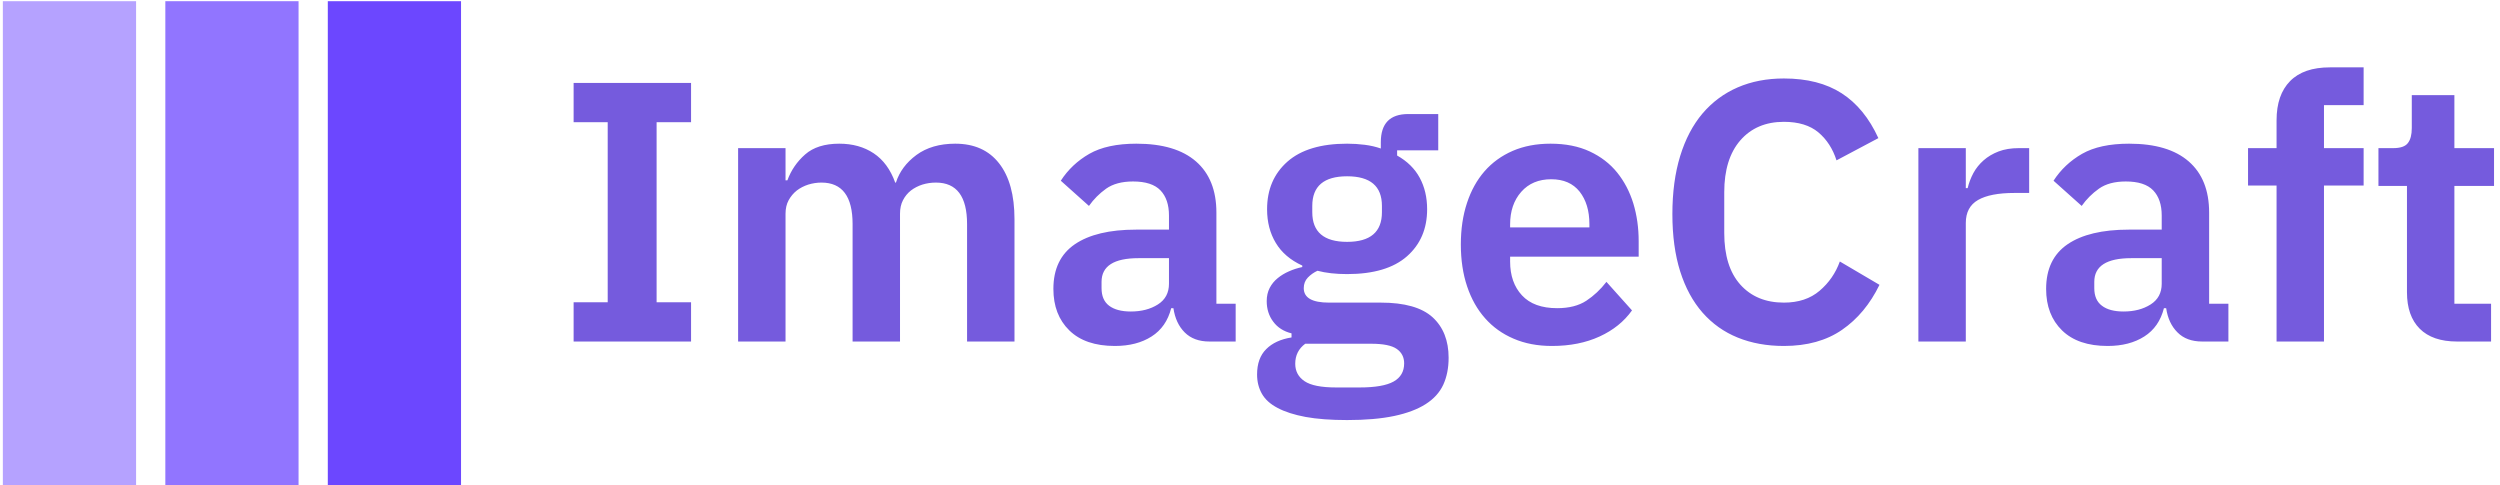 <svg xmlns="http://www.w3.org/2000/svg" version="1.1" xmlns:xlink="http://www.w3.org/1999/xlink" xmlns:svgjs="http://svgjs.dev/svgjs" width="2000" height="388" viewBox="0 0 2000 388"><g transform="matrix(1,0,0,1,-1.212,0.971)"><svg viewBox="0 0 396 77" data-background-color="#ffffff" preserveAspectRatio="xMidYMid meet" height="388" width="2000" xmlns="http://www.w3.org/2000/svg" xmlns:xlink="http://www.w3.org/1999/xlink"><g id="tight-bounds" transform="matrix(1,0,0,1,0.24,-0.193)"><svg viewBox="0 0 395.52 77.385" height="77.385" width="395.52"><g><svg viewBox="0 0 513.047 100.38" height="77.385" width="395.52"><g transform="matrix(1,0,0,1,117.527,13.873)"><svg viewBox="0 0 395.52 72.634" height="72.634" width="395.52"><g id="textblocktransform"><svg viewBox="0 0 395.52 72.634" height="72.634" width="395.52" id="textblock"><g><svg viewBox="0 0 395.52 72.634" height="72.634" width="395.52"><g transform="matrix(1,0,0,1,0,0)"><svg width="395.52" viewBox="2.65 -37 259.18 47.6" height="72.634" data-palette-color="#755bdd"><path d="M18.5 0L2.65 0 2.65-5.3 7.25-5.3 7.25-29.6 2.65-29.6 2.65-34.9 18.5-34.9 18.5-29.6 13.85-29.6 13.85-5.3 18.5-5.3 18.5 0ZM31.25 0L24.85 0 24.85-26.1 31.25-26.1 31.25-21.75 31.5-21.75Q32.25-23.8 33.9-25.25 35.55-26.7 38.5-26.7L38.5-26.7Q41.2-26.7 43.15-25.4 45.1-24.1 46.05-21.45L46.05-21.45 46.15-21.45Q46.85-23.65 48.92-25.18 51-26.7 54.15-26.7L54.15-26.7Q58-26.7 60.07-24.05 62.15-21.4 62.15-16.5L62.15-16.5 62.15 0 55.75 0 55.75-15.85Q55.75-21.45 51.55-21.45L51.55-21.45Q50.6-21.45 49.72-21.18 48.85-20.9 48.17-20.38 47.5-19.85 47.1-19.07 46.7-18.3 46.7-17.25L46.7-17.25 46.7 0 40.3 0 40.3-15.85Q40.3-21.45 36.1-21.45L36.1-21.45Q35.2-21.45 34.32-21.18 33.45-20.9 32.77-20.38 32.1-19.85 31.67-19.07 31.25-18.3 31.25-17.25L31.25-17.25 31.25 0ZM92 0L88.45 0Q86.35 0 85.12-1.23 83.9-2.45 83.6-4.5L83.6-4.5 83.3-4.5Q82.65-1.95 80.65-0.68 78.65 0.6 75.7 0.6L75.7 0.6Q71.7 0.6 69.55-1.5 67.4-3.6 67.4-7.1L67.4-7.1Q67.4-11.15 70.3-13.13 73.2-15.1 78.55-15.1L78.55-15.1 83-15.1 83-17Q83-19.2 81.85-20.4 80.7-21.6 78.15-21.6L78.15-21.6Q75.9-21.6 74.52-20.63 73.15-19.65 72.2-18.3L72.2-18.3 68.4-21.7Q69.85-23.95 72.25-25.33 74.65-26.7 78.6-26.7L78.6-26.7Q83.9-26.7 86.65-24.3 89.4-21.9 89.4-17.4L89.4-17.4 89.4-5.1 92-5.1 92 0ZM77.85-4.05L77.85-4.05Q80-4.05 81.5-5 83-5.95 83-7.8L83-7.8 83-11.25 78.9-11.25Q73.9-11.25 73.9-8.05L73.9-8.05 73.9-7.2Q73.9-5.6 74.92-4.83 75.95-4.05 77.85-4.05ZM120.74 2.2L120.74 2.2Q120.74 4.25 120.02 5.83 119.29 7.4 117.64 8.45 115.99 9.5 113.39 10.05 110.79 10.6 107.04 10.6L107.04 10.6Q103.74 10.6 101.44 10.18 99.14 9.75 97.67 8.97 96.19 8.2 95.54 7.05 94.89 5.9 94.89 4.45L94.89 4.45Q94.89 2.25 96.12 1.03 97.34-0.2 99.54-0.55L99.54-0.55 99.54-1.1Q97.94-1.5 97.07-2.68 96.19-3.85 96.19-5.45L96.19-5.45Q96.19-6.45 96.59-7.23 96.99-8 97.67-8.55 98.34-9.1 99.19-9.47 100.04-9.85 100.99-10.05L100.99-10.05 100.99-10.25Q98.59-11.35 97.42-13.3 96.24-15.25 96.24-17.85L96.24-17.85Q96.24-21.85 98.99-24.28 101.74-26.7 107.04-26.7L107.04-26.7Q108.24-26.7 109.42-26.55 110.59-26.4 111.59-26.05L111.59-26.05 111.59-26.9Q111.59-30.7 115.29-30.7L115.29-30.7 119.34-30.7 119.34-25.8 113.79-25.8 113.79-25.1Q115.84-23.95 116.84-22.1 117.84-20.25 117.84-17.85L117.84-17.85Q117.84-13.9 115.12-11.5 112.39-9.1 107.04-9.1L107.04-9.1Q104.74-9.1 103.04-9.55L103.04-9.55Q102.29-9.2 101.74-8.63 101.19-8.05 101.19-7.2L101.19-7.2Q101.19-5.25 104.59-5.25L104.59-5.25 111.59-5.25Q116.39-5.25 118.57-3.28 120.74-1.3 120.74 2.2ZM114.74 2.95L114.74 2.95Q114.74 1.7 113.74 1 112.74 0.3 110.29 0.3L110.29 0.3 101.39 0.3Q100.04 1.3 100.04 3L100.04 3Q100.04 4.5 101.29 5.35 102.54 6.2 105.54 6.2L105.54 6.2 108.74 6.2Q111.89 6.2 113.32 5.4 114.74 4.6 114.74 2.95ZM107.04-13.45L107.04-13.45Q111.74-13.45 111.74-17.45L111.74-17.45 111.74-18.3Q111.74-22.3 107.04-22.3L107.04-22.3Q102.34-22.3 102.34-18.3L102.34-18.3 102.34-17.45Q102.34-13.45 107.04-13.45ZM134.69 0.6L134.69 0.6Q131.79 0.6 129.52-0.38 127.24-1.35 125.67-3.13 124.09-4.9 123.24-7.43 122.39-9.95 122.39-13.1L122.39-13.1Q122.39-16.2 123.22-18.7 124.04-21.2 125.59-22.98 127.14-24.75 129.39-25.73 131.64-26.7 134.49-26.7L134.49-26.7Q137.54-26.7 139.79-25.65 142.04-24.6 143.49-22.8 144.94-21 145.67-18.63 146.39-16.25 146.39-13.55L146.39-13.55 146.39-11.45 129.04-11.45 129.04-10.8Q129.04-7.95 130.64-6.23 132.24-4.5 135.39-4.5L135.39-4.5Q137.79-4.5 139.32-5.5 140.84-6.5 142.04-8.05L142.04-8.05 145.49-4.2Q143.89-1.95 141.12-0.68 138.34 0.6 134.69 0.6ZM134.59-21.9L134.59-21.9Q132.04-21.9 130.54-20.2 129.04-18.5 129.04-15.8L129.04-15.8 129.04-15.4 139.74-15.4 139.74-15.85Q139.74-18.55 138.42-20.23 137.09-21.9 134.59-21.9ZM165.99 0.6L165.99 0.6Q162.54 0.6 159.76-0.53 156.99-1.65 155.01-3.9 153.04-6.15 151.99-9.47 150.94-12.8 150.94-17.2L150.94-17.2Q150.94-21.6 151.99-25.03 153.04-28.45 155.01-30.78 156.99-33.1 159.76-34.3 162.54-35.5 165.99-35.5L165.99-35.5Q170.69-35.5 173.79-33.5 176.89-31.5 178.74-27.45L178.74-27.45 173.09-24.45Q172.34-26.8 170.64-28.23 168.94-29.65 165.99-29.65L165.99-29.65Q162.29-29.65 160.11-27.15 157.94-24.65 157.94-20.15L157.94-20.15 157.94-14.65Q157.94-10.1 160.11-7.68 162.29-5.25 165.99-5.25L165.99-5.25Q168.94-5.25 170.81-6.85 172.69-8.45 173.54-10.8L173.54-10.8 178.89-7.65Q176.99-3.75 173.84-1.58 170.69 0.6 165.99 0.6ZM190.54 0L184.14 0 184.14-26.1 190.54-26.1 190.54-20.7 190.79-20.7Q191.04-21.75 191.56-22.73 192.09-23.7 192.94-24.45 193.79-25.2 194.96-25.65 196.14-26.1 197.69-26.1L197.69-26.1 199.09-26.1 199.09-20.05 197.09-20.05Q193.84-20.05 192.19-19.1 190.54-18.15 190.54-16L190.54-16 190.54 0ZM225.98 0L222.43 0Q220.33 0 219.11-1.23 217.88-2.45 217.58-4.5L217.58-4.5 217.28-4.5Q216.63-1.95 214.63-0.68 212.63 0.6 209.68 0.6L209.68 0.6Q205.68 0.6 203.53-1.5 201.38-3.6 201.38-7.1L201.38-7.1Q201.38-11.15 204.28-13.13 207.18-15.1 212.53-15.1L212.53-15.1 216.98-15.1 216.98-17Q216.98-19.2 215.83-20.4 214.68-21.6 212.13-21.6L212.13-21.6Q209.88-21.6 208.51-20.63 207.13-19.65 206.18-18.3L206.18-18.3 202.38-21.7Q203.83-23.95 206.23-25.33 208.63-26.7 212.58-26.7L212.58-26.7Q217.88-26.7 220.63-24.3 223.38-21.9 223.38-17.4L223.38-17.4 223.38-5.1 225.98-5.1 225.98 0ZM211.83-4.05L211.83-4.05Q213.98-4.05 215.48-5 216.98-5.95 216.98-7.8L216.98-7.8 216.98-11.25 212.88-11.25Q207.88-11.25 207.88-8.05L207.88-8.05 207.88-7.2Q207.88-5.6 208.91-4.83 209.93-4.05 211.83-4.05ZM232.48 0L232.48-21.05 228.63-21.05 228.63-26.1 232.48-26.1 232.48-29.85Q232.48-33.3 234.31-35.15 236.13-37 239.68-37L239.68-37 244.23-37 244.23-31.9 238.88-31.9 238.88-26.1 244.23-26.1 244.23-21.05 238.88-21.05 238.88 0 232.48 0ZM261.43 0L256.83 0Q253.53 0 251.8-1.73 250.08-3.45 250.08-6.65L250.08-6.65 250.08-21 246.23-21 246.23-26.1 248.23-26.1Q249.68-26.1 250.2-26.78 250.73-27.45 250.73-28.8L250.73-28.8 250.73-33.25 256.48-33.25 256.48-26.1 261.83-26.1 261.83-21 256.48-21 256.48-5.1 261.43-5.1 261.43 0Z" opacity="1" transform="matrix(1,0,0,1,0,0)" fill="#755bdd" class="wordmark-text-0" data-fill-palette-color="primary" id="text-0"></path></svg></g></svg></g></svg></g></svg></g><g><svg viewBox="0 0 100.38 100.38" height="100.38" width="100.38"><g data-palette-color="#6c47ff"><rect width="27.437" height="100.38" fill="#6c47ff" stroke="transparent" data-fill-palette-color="accent" x="0" fill-opacity="0.5"></rect><rect width="27.437" height="100.38" fill="#6c47ff" stroke="transparent" data-fill-palette-color="accent" x="33.46" fill-opacity="0.75"></rect><rect width="27.437" height="100.38" fill="#6c47ff" stroke="transparent" data-fill-palette-color="accent" x="66.92" fill-opacity="1"></rect></g></svg></g></svg></g><defs></defs></svg><rect width="395.52" height="77.385" fill="none" stroke="none" visibility="hidden"></rect></g></svg></g></svg>